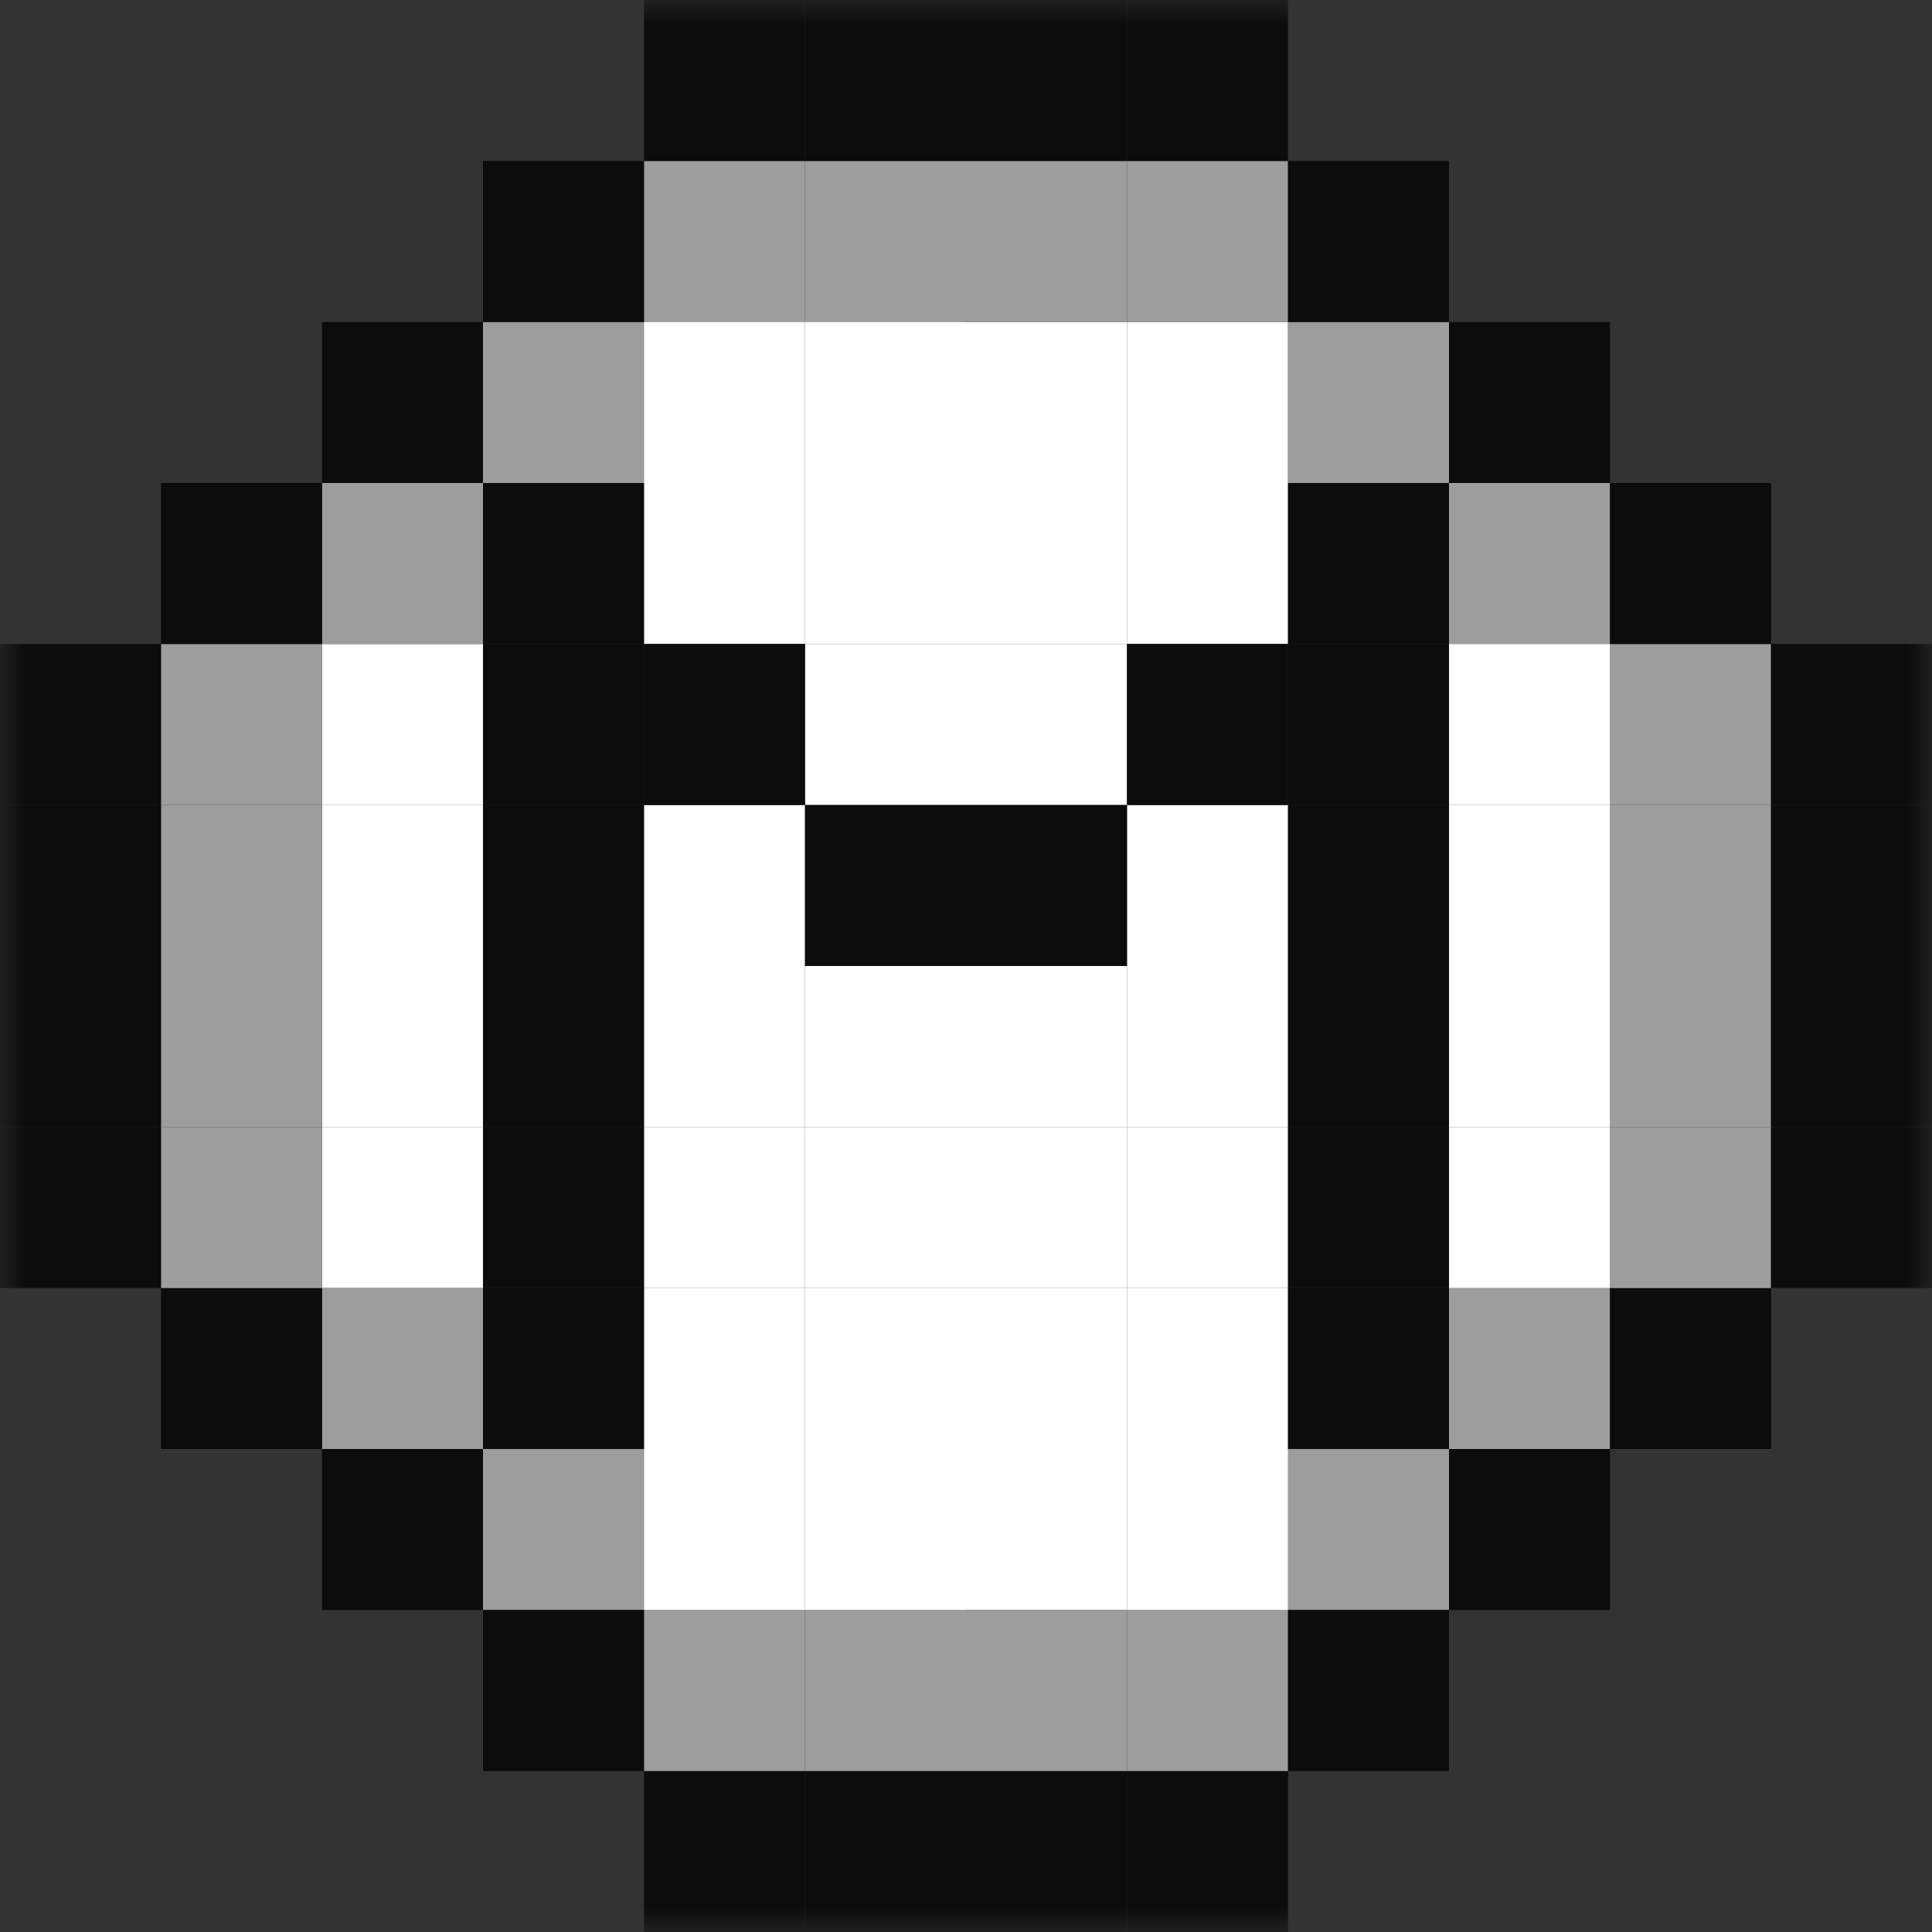 <svg width="40" height="40" viewBox="0 0 40 40" fill="none" xmlns="http://www.w3.org/2000/svg">
<rect x="0" y="0" width="40" height="40" fill="#333333" stroke="none"/>
<mask id="mask0_114_219" style="mask-type:luminance" maskUnits="userSpaceOnUse" x="0" y="0" width="40" height="40">
<path d="M40 0H0V40H40V0Z" fill="white"/>
</mask>
<g mask="url(#mask0_114_219)">
<path d="M6.667 16.667H10V13.333H6.667V16.667Z" fill="white"/>
<path d="M6.667 23.333H10V20H6.667V23.333Z" fill="white"/>
<path d="M6.667 20H10V16.667H6.667V20Z" fill="white"/>
<path d="M6.667 26.667H10V23.333H6.667V26.667Z" fill="white"/>
<path d="M20 10H23.333V6.667H20V10Z" fill="white"/>
<path d="M20 30H23.333V33.333H20V30Z" fill="white"/>
<path d="M23.333 10H26.667V6.667H23.333V10Z" fill="white"/>
<path d="M26.667 10H30V6.667H26.667V10Z" fill="#9D9D9D"/>
<path d="M13.333 10H10V6.667H13.333V10Z" fill="#9D9D9D"/>
<path d="M33.333 30H30V26.667H33.333V30Z" fill="#9D9D9D"/>
<path d="M6.667 30H10V26.667H6.667V30Z" fill="#9D9D9D"/>
<path d="M23.333 6.667H26.667V3.333H23.333V6.667Z" fill="#9D9D9D"/>
<path d="M23.333 3.333H26.667V-8.2016e-05H23.333V3.333Z" fill="#0C0C0C"/>
<path d="M23.333 40H26.667V36.667H23.333V40Z" fill="#0C0C0C"/>
<path d="M23.333 36.667H26.667V33.333H23.333V36.667Z" fill="#9D9D9D"/>
<path d="M16.667 6.667H20V3.333H16.667V6.667Z" fill="#9D9D9D"/>
<path d="M16.667 3.333H20V-8.2016e-05H16.667V3.333Z" fill="#0C0C0C"/>
<path d="M16.667 40H20V36.667H16.667V40Z" fill="#0C0C0C"/>
<path d="M16.667 36.667H20V33.333H16.667V36.667Z" fill="#9D9D9D"/>
<path d="M20 6.667H23.333V3.333H20V6.667Z" fill="#9D9D9D"/>
<path d="M20 3.333H23.333V-8.2016e-05H20V3.333Z" fill="#0C0C0C"/>
<path d="M20 40H23.333V36.667H20V40Z" fill="#0C0C0C"/>
<path d="M20 36.667H23.333V33.333H20V36.667Z" fill="#9D9D9D"/>
<path d="M13.333 6.667H16.667V3.333H13.333V6.667Z" fill="#9D9D9D"/>
<path d="M13.333 3.333H16.667V-8.2016e-05H13.333V3.333Z" fill="#0C0C0C"/>
<path d="M13.333 40H16.667V36.667H13.333V40Z" fill="#0C0C0C"/>
<path d="M13.333 36.667H16.667V33.333H13.333V36.667Z" fill="#9D9D9D"/>
<path d="M30 13.333H33.333V10H30V13.333Z" fill="#9D9D9D"/>
<path d="M10 13.333H6.667V10H10V13.333Z" fill="#9D9D9D"/>
<path d="M30 33.333H26.667V30H30V33.333Z" fill="#9D9D9D"/>
<path d="M10 33.333H13.333V30H10V33.333Z" fill="#9D9D9D"/>
<path d="M33.333 16.667H36.667V13.333H33.333V16.667Z" fill="#9D9D9D"/>
<path d="M3.333 16.667H6.667V13.333H3.333V16.667Z" fill="#9D9D9D"/>
<path d="M0 16.667H3.333V13.333H0V16.667Z" fill="#0C0C0C"/>
<path d="M3.333 13.333H6.667V10H3.333V13.333Z" fill="#0C0C0C"/>
<path d="M36.667 13.333H33.333V10H36.667V13.333Z" fill="#0C0C0C"/>
<path d="M26.667 36.667H30V33.333H26.667V36.667Z" fill="#0C0C0C"/>
<path d="M3.333 26.667V30H6.667V26.667H3.333Z" fill="#0C0C0C"/>
<path d="M6.667 10H10V6.667H6.667V10Z" fill="#0C0C0C"/>
<path d="M33.333 10H30V6.667H33.333V10Z" fill="#0C0C0C"/>
<path d="M30 33.333H33.333V30H30V33.333Z" fill="#0C0C0C"/>
<path d="M6.667 30V33.333H10V30H6.667Z" fill="#0C0C0C"/>
<path d="M10 6.667H13.333V3.333H10V6.667Z" fill="#0C0C0C"/>
<path d="M30 6.667H26.667V3.333H30V6.667Z" fill="#0C0C0C"/>
<path d="M33.333 30H36.667V26.667H33.333V30Z" fill="#0C0C0C"/>
<path d="M10 33.333V36.667H13.333V33.333H10Z" fill="#0C0C0C"/>
<path d="M36.667 16.667H40V13.333H36.667V16.667Z" fill="#0C0C0C"/>
<path d="M33.333 20H36.667V16.667H33.333V20Z" fill="#9D9D9D"/>
<path d="M3.333 20H6.667V16.667H3.333V20Z" fill="#9D9D9D"/>
<path d="M0 20H3.333V16.667H0V20Z" fill="#0C0C0C"/>
<path d="M36.667 20H40V16.667H36.667V20Z" fill="#0C0C0C"/>
<path d="M33.333 23.333H36.667V20H33.333V23.333Z" fill="#9D9D9D"/>
<path d="M3.333 23.333H6.667V20H3.333V23.333Z" fill="#9D9D9D"/>
<path d="M0 23.333H3.333V20H0V23.333Z" fill="#0C0C0C"/>
<path d="M36.667 23.333H40V20H36.667V23.333Z" fill="#0C0C0C"/>
<path d="M33.333 26.667H36.667V23.333H33.333V26.667Z" fill="#9D9D9D"/>
<path d="M3.333 26.667H6.667V23.333H3.333V26.667Z" fill="#9D9D9D"/>
<path d="M0 26.667H3.333V23.333H0V26.667Z" fill="#0C0C0C"/>
<path d="M36.667 26.667H40V23.333H36.667V26.667Z" fill="#0C0C0C"/>
<path d="M23.333 30H26.667V33.333H23.333V30Z" fill="white"/>
<path d="M20 16.667H23.333V13.333H20V16.667Z" fill="white"/>
<path d="M20 23.333H23.333V20H20V23.333Z" fill="white"/>
<path d="M20 26.667H23.333V23.333H20V26.667Z" fill="white"/>
<path d="M20 13.333H23.333V10H20V13.333Z" fill="white"/>
<path d="M20 26.667H23.333V30H20V26.667Z" fill="white"/>
<path d="M13.333 23.333H16.667V20H13.333V23.333Z" fill="white"/>
<path d="M13.333 20H16.667V16.667H13.333V20Z" fill="white"/>
<path d="M13.333 26.667H16.667V23.333H13.333V26.667Z" fill="white"/>
<path d="M13.333 13.333H16.667V10H13.333V13.333Z" fill="white"/>
<path d="M13.333 26.667H16.667V30H13.333V26.667Z" fill="white"/>
<path d="M23.333 23.333H26.667V20H23.333V23.333Z" fill="white"/>
<path d="M23.333 20H26.667V16.667H23.333V20Z" fill="white"/>
<path d="M23.333 26.667H26.667V23.333H23.333V26.667Z" fill="white"/>
<path d="M23.333 13.333H26.667V10H23.333V13.333Z" fill="white"/>
<path d="M23.333 26.667H26.667V30H23.333V26.667Z" fill="white"/>
<path d="M16.667 10H20V6.667H16.667V10Z" fill="white"/>
<path d="M16.667 30H20V33.333H16.667V30Z" fill="white"/>
<path d="M13.333 10H16.667V6.667H13.333V10Z" fill="white"/>
<path d="M13.333 30H16.667V33.333H13.333V30Z" fill="white"/>
<path d="M16.667 16.667H20V13.333H16.667V16.667Z" fill="white"/>
<path d="M16.667 23.333H20V20H16.667V23.333Z" fill="white"/>
<path d="M13.333 16.667H16.667V13.333H13.333V16.667Z" fill="#0C0C0C"/>
<path d="M20 20H23.333V16.667H20V20Z" fill="#0C0C0C"/>
<path d="M26.667 16.667H30V13.333H26.667V16.667Z" fill="#0C0C0C"/>
<path d="M26.667 23.333H30V20H26.667V23.333Z" fill="#0C0C0C"/>
<path d="M26.667 20H30V16.667H26.667V20Z" fill="#0C0C0C"/>
<path d="M26.667 26.667H30V23.333H26.667V26.667Z" fill="#0C0C0C"/>
<path d="M26.667 13.333H30V10H26.667V13.333Z" fill="#0C0C0C"/>
<path d="M26.667 26.667H30V30H26.667V26.667Z" fill="#0C0C0C"/>
<path d="M10 16.667H13.333V13.333H10V16.667Z" fill="#0C0C0C"/>
<path d="M10 23.333H13.333V20H10V23.333Z" fill="#0C0C0C"/>
<path d="M10 20H13.333V16.667H10V20Z" fill="#0C0C0C"/>
<path d="M10 26.667H13.333V23.333H10V26.667Z" fill="#0C0C0C"/>
<path d="M10 13.333H13.333V10H10V13.333Z" fill="#0C0C0C"/>
<path d="M10 26.667H13.333V30H10V26.667Z" fill="#0C0C0C"/>
<path d="M23.333 16.667H26.667V13.333H23.333V16.667Z" fill="#0C0C0C"/>
<path d="M16.667 20H20V16.667H16.667V20Z" fill="#0C0C0C"/>
<path d="M16.667 26.667H20V23.333H16.667V26.667Z" fill="white"/>
<path d="M16.667 13.333H20V10H16.667V13.333Z" fill="white"/>
<path d="M16.667 26.667H20V30H16.667V26.667Z" fill="white"/>
<path d="M30 16.667H33.333V13.333H30V16.667Z" fill="white"/>
<path d="M30 23.333H33.333V20H30V23.333Z" fill="white"/>
<path d="M30 20H33.333V16.667H30V20Z" fill="white"/>
<path d="M30 26.667H33.333V23.333H30V26.667Z" fill="white"/>
</g>
</svg>

